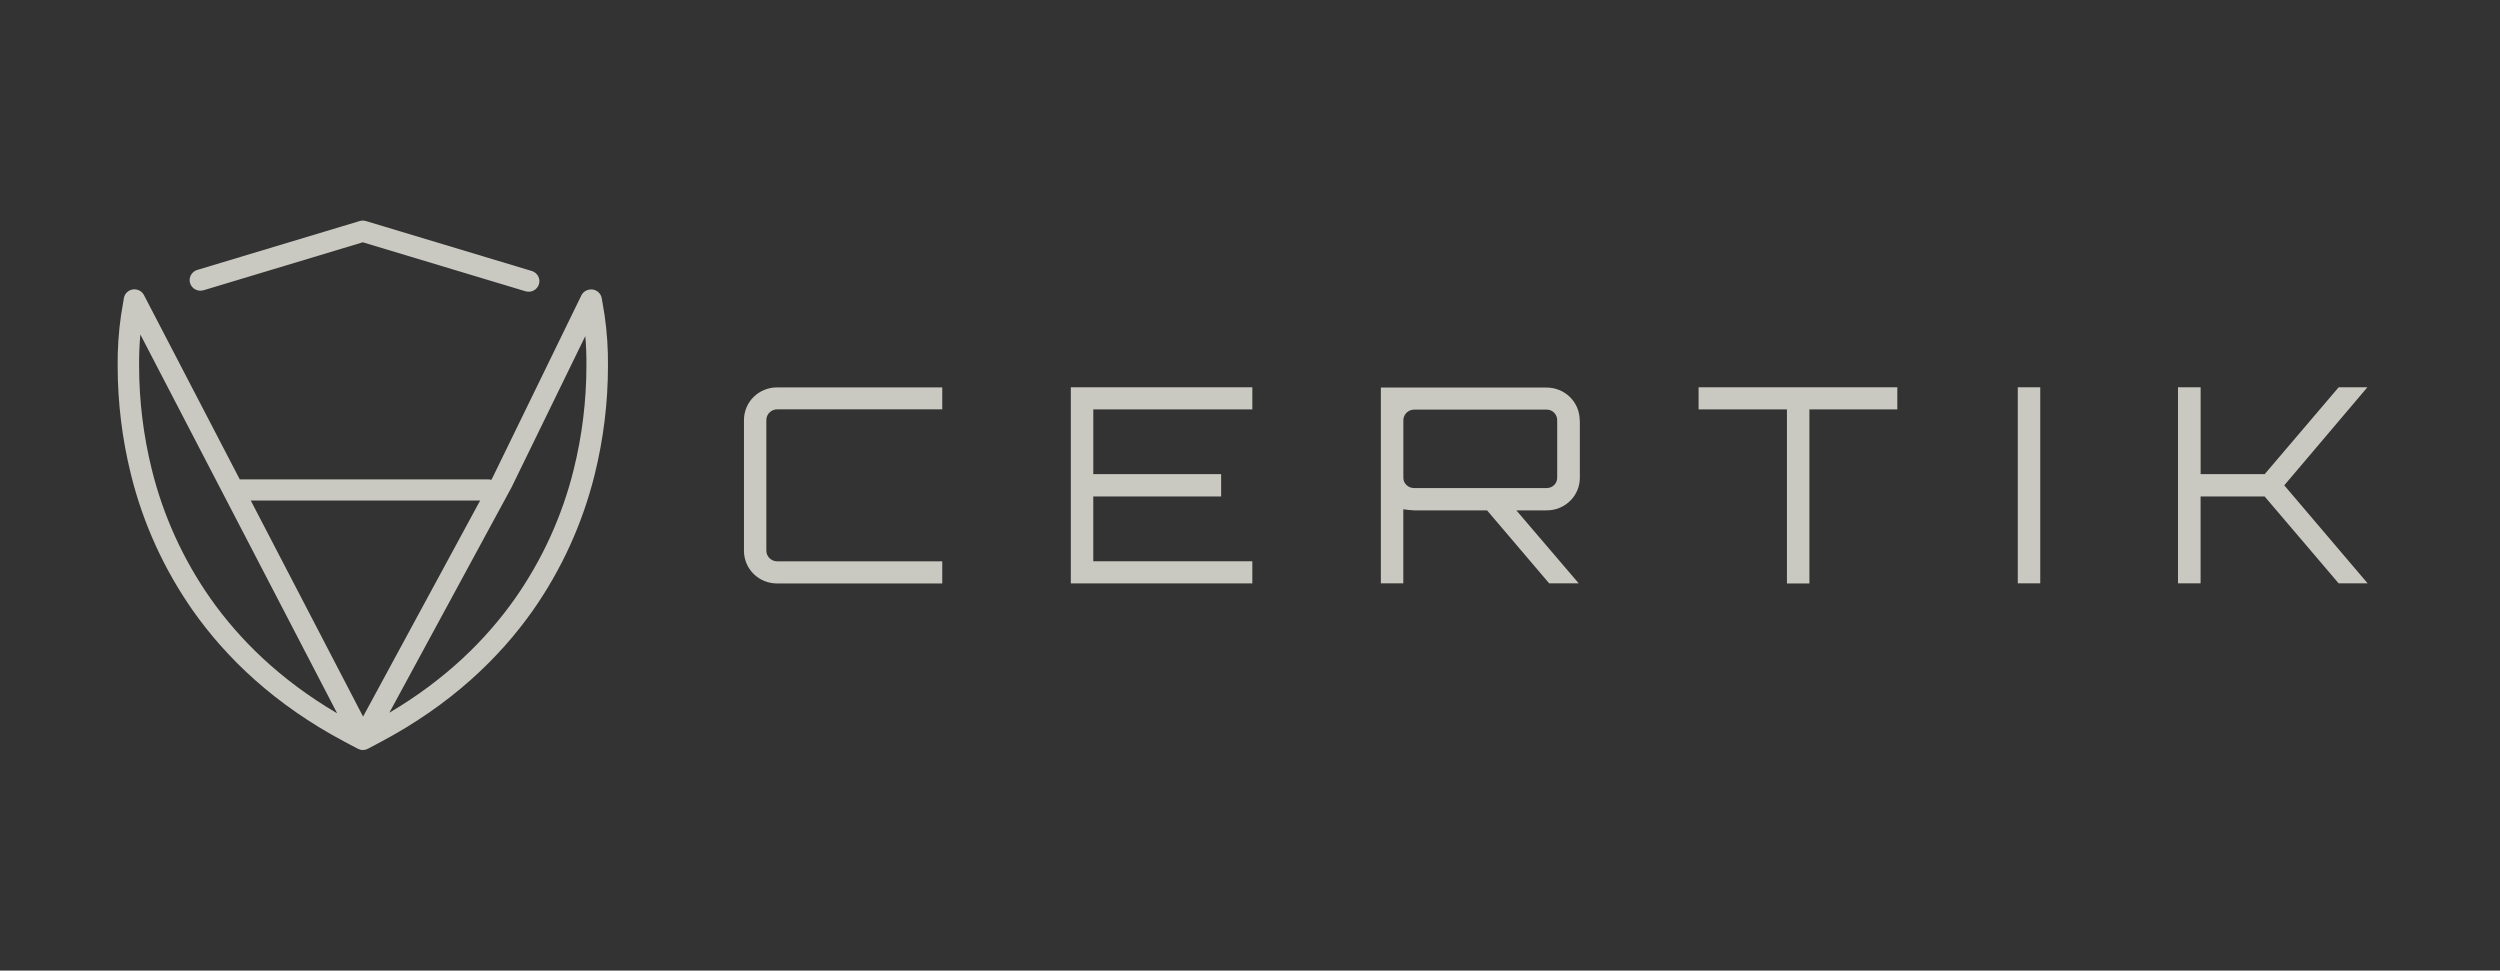 <svg width="170" height="66" viewBox="0 0 170 66" fill="none" xmlns="http://www.w3.org/2000/svg">
<rect x="0" y="0" width="170" height="66" fill="#333333" stroke="none"/>
<path opacity="0.8" fill-rule="evenodd" clip-rule="evenodd" d="M24.67 16.476L13.842 19.738L13.841 19.735C13.749 19.763 13.652 19.773 13.556 19.764C13.461 19.755 13.367 19.727 13.283 19.683C13.197 19.638 13.122 19.578 13.061 19.504C13 19.431 12.954 19.346 12.926 19.256C12.898 19.165 12.888 19.069 12.898 18.975C12.908 18.88 12.936 18.788 12.981 18.705C13.027 18.621 13.089 18.547 13.163 18.487C13.238 18.427 13.324 18.382 13.416 18.355L24.457 15.031C24.596 14.989 24.744 14.989 24.882 15.031L36.164 18.428C36.348 18.484 36.503 18.61 36.594 18.779C36.685 18.947 36.704 19.144 36.648 19.326C36.592 19.509 36.465 19.662 36.294 19.752C36.124 19.843 35.924 19.863 35.739 19.808L24.67 16.476ZM34.789 33.13L39.801 22.854C39.859 23.528 39.884 24.205 39.876 24.881C39.875 27.259 39.584 29.628 39.01 31.938C38.233 35.075 36.881 38.046 35.019 40.703C33.072 43.465 30.338 46.186 26.475 48.465L34.775 33.158L34.789 33.13ZM24.345 50.922C24.331 50.916 24.318 50.909 24.305 50.901L23.427 50.436C18.687 47.92 15.393 44.751 13.122 41.527C11.157 38.726 9.73 35.594 8.91 32.285C8.307 29.863 8.002 27.377 8.001 24.883C7.989 23.728 8.066 22.574 8.231 21.431L8.413 20.347C8.417 20.289 8.428 20.231 8.446 20.175C8.475 20.084 8.522 20 8.584 19.927C8.646 19.855 8.722 19.795 8.808 19.752C8.894 19.709 8.988 19.682 9.084 19.675C9.18 19.668 9.276 19.679 9.368 19.709C9.459 19.738 9.544 19.786 9.617 19.848C9.69 19.91 9.749 19.986 9.792 20.071L16.304 32.598H33.188C33.264 32.598 33.339 32.609 33.41 32.632L33.486 32.493L39.535 20.081C39.62 19.911 39.77 19.782 39.952 19.72C40.001 19.704 40.051 19.693 40.102 19.687C40.19 19.675 40.28 19.679 40.366 19.699C40.46 19.721 40.548 19.761 40.626 19.816C40.704 19.872 40.77 19.942 40.821 20.023C40.871 20.103 40.905 20.193 40.92 20.287L41.112 21.432C41.277 22.576 41.354 23.729 41.342 24.884C41.341 27.379 41.036 29.864 40.434 32.287C39.614 35.595 38.187 38.727 36.224 41.527C33.949 44.751 30.654 47.919 25.918 50.436L25.019 50.914C24.913 50.97 24.794 51 24.674 51C24.559 51 24.447 50.973 24.345 50.922ZM32.651 34.034H17.051L24.689 48.728L32.651 34.034ZM9.544 22.745L22.927 48.505C19.029 46.217 16.276 43.481 14.317 40.703C12.455 38.046 11.102 35.075 10.326 31.938C9.751 29.629 9.461 27.26 9.459 24.883C9.451 24.169 9.48 23.456 9.544 22.745ZM52.844 27.836H64.073V26.343H52.844C52.547 26.342 52.254 26.398 51.98 26.51C51.706 26.621 51.457 26.784 51.247 26.991C51.038 27.198 50.872 27.443 50.759 27.713C50.646 27.983 50.589 28.273 50.59 28.565V37.453C50.589 37.745 50.646 38.035 50.759 38.305C50.872 38.575 51.038 38.821 51.247 39.028C51.457 39.234 51.706 39.398 51.98 39.509C52.254 39.62 52.547 39.677 52.844 39.675H64.073V38.17H52.844C52.65 38.168 52.464 38.092 52.327 37.956C52.19 37.821 52.112 37.638 52.111 37.447V28.559C52.112 28.367 52.189 28.184 52.327 28.049C52.464 27.914 52.65 27.837 52.844 27.836ZM85.159 27.841V26.336H72.816V39.673H85.158V38.167H74.343V33.76H83.037V32.241H74.344V27.841H85.159ZM107.429 28.576V32.483C107.43 32.776 107.373 33.065 107.26 33.335C107.147 33.605 106.981 33.851 106.771 34.057C106.562 34.264 106.313 34.427 106.039 34.539C105.765 34.65 105.471 34.706 105.176 34.705H103.111L107.354 39.668H105.344L101.12 34.705H96.157C95.912 34.693 95.667 34.668 95.425 34.631V39.668H93.898V26.354H105.164C105.46 26.353 105.753 26.41 106.027 26.521C106.302 26.632 106.55 26.796 106.76 27.003C106.969 27.209 107.136 27.454 107.248 27.725C107.361 27.995 107.419 28.284 107.418 28.576H107.429ZM96.162 33.187H105.176C105.27 33.188 105.363 33.171 105.45 33.136C105.537 33.101 105.617 33.049 105.683 32.984C105.75 32.918 105.802 32.84 105.837 32.754C105.873 32.668 105.89 32.576 105.889 32.483V28.576C105.89 28.482 105.873 28.389 105.838 28.301C105.803 28.214 105.75 28.134 105.683 28.067C105.618 27.998 105.54 27.943 105.452 27.907C105.365 27.87 105.27 27.852 105.175 27.854H96.161C95.967 27.855 95.781 27.931 95.644 28.066C95.507 28.202 95.429 28.385 95.428 28.576V32.483C95.426 32.577 95.445 32.671 95.482 32.757C95.519 32.844 95.575 32.921 95.645 32.985C95.713 33.051 95.794 33.103 95.883 33.138C95.972 33.172 96.067 33.189 96.162 33.187ZM129.018 26.336H115.504V27.841H121.512V39.674H123.039V27.841H129.018V26.336ZM137.209 26.336V39.668H138.737V26.336H137.209ZM160.982 26.336H159.028L153.999 32.241H149.643V26.336H148.103V39.668H149.64V33.761H153.996L159.028 39.668H161L155.33 33.002L160.982 26.336Z" fill="#EFEFE5"/>
</svg>

